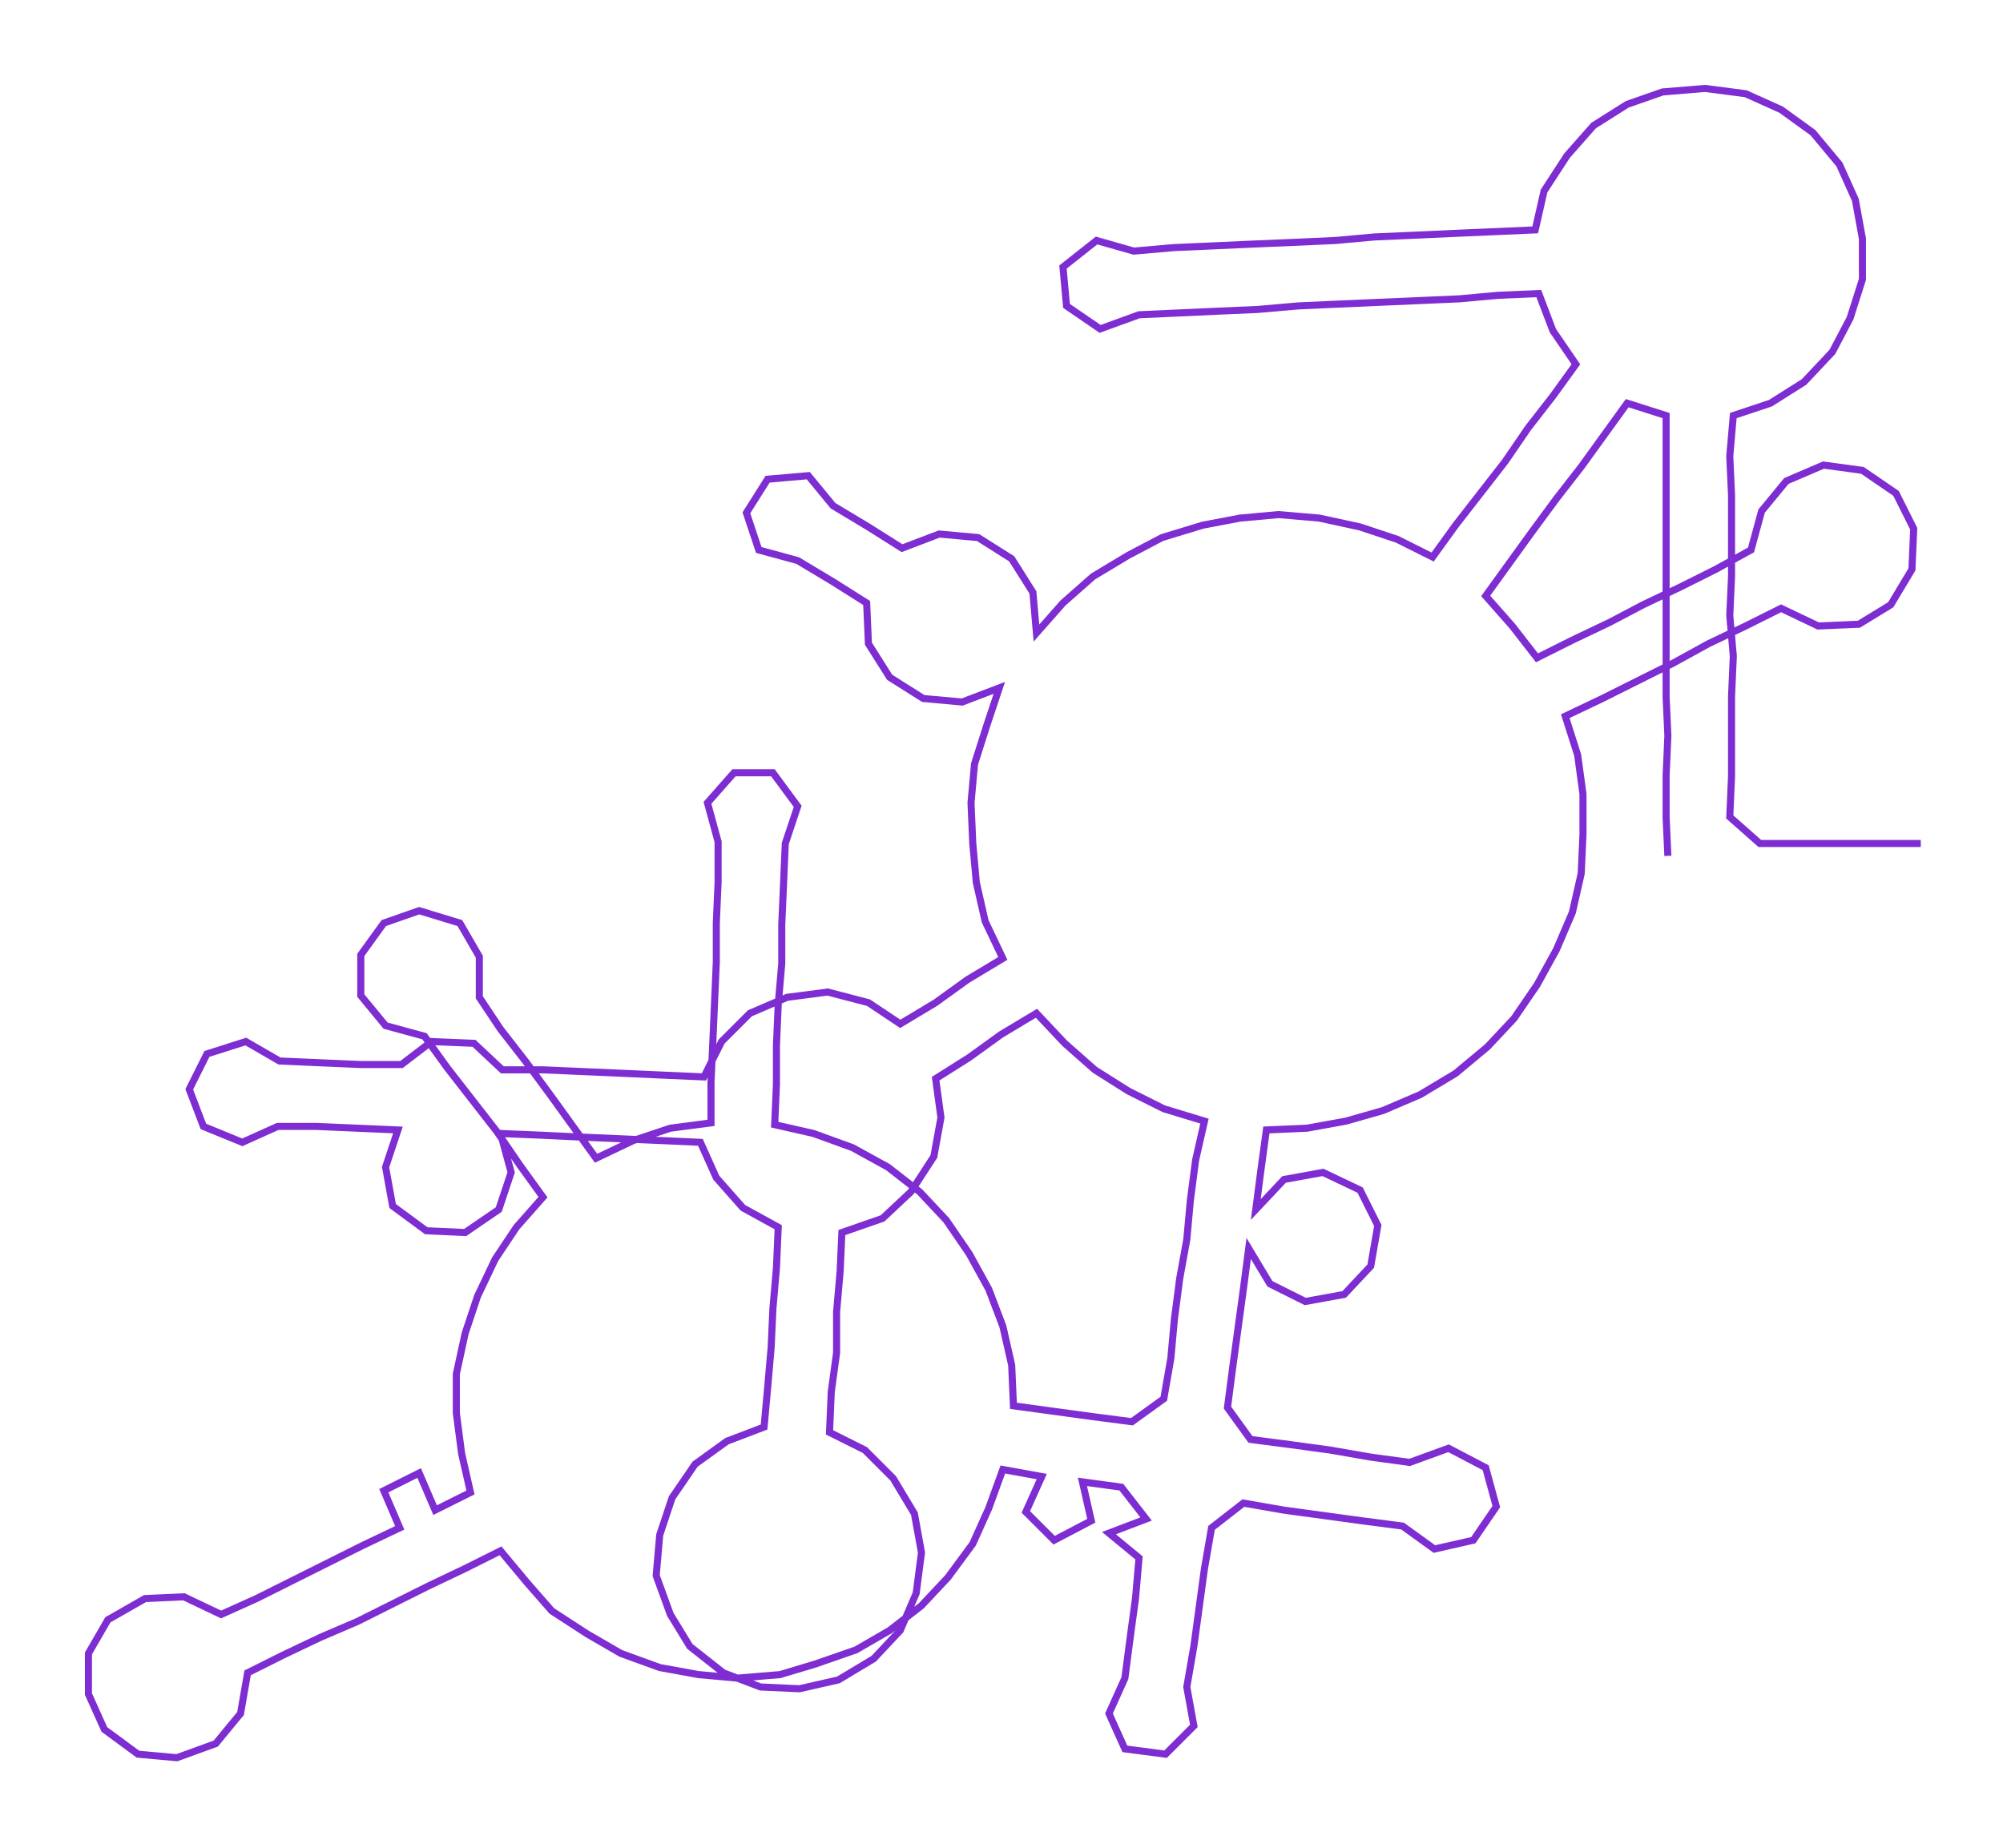 <ns0:svg xmlns:ns0="http://www.w3.org/2000/svg" width="300px" height="276.786px" viewBox="0 0 1132.48 1044.85"><ns0:path style="stroke:#7d2dd2;stroke-width:4px;fill:none;" d="M943 484 L943 484 L942 462 L942 439 L943 416 L942 394 L942 371 L942 348 L942 326 L942 303 L942 280 L942 258 L942 235 L920 228 L907 246 L894 264 L880 282 L866 301 L853 319 L840 337 L855 354 L869 372 L889 362 L910 352 L929 342 L950 332 L970 322 L990 311 L996 289 L1010 272 L1031 263 L1053 266 L1072 279 L1082 299 L1081 322 L1069 342 L1051 353 L1028 354 L1007 344 L987 354 L966 364 L946 375 L926 385 L906 395 L885 405 L892 427 L895 449 L895 472 L894 494 L889 516 L880 537 L869 557 L856 576 L841 592 L823 607 L803 619 L782 628 L761 634 L739 638 L716 639 L713 661 L710 684 L726 667 L748 663 L769 673 L779 693 L775 716 L760 732 L738 736 L718 726 L706 706 L703 729 L700 751 L697 773 L694 796 L707 814 L730 817 L752 820 L775 824 L797 827 L819 819 L840 830 L846 852 L833 871 L811 876 L793 863 L770 860 L748 857 L726 854 L703 850 L685 864 L681 887 L678 909 L675 931 L671 954 L675 976 L659 992 L636 989 L627 969 L636 949 L639 926 L642 904 L644 881 L627 867 L648 859 L634 841 L612 838 L617 860 L596 871 L580 855 L589 835 L567 831 L559 853 L550 873 L536 892 L521 908 L503 922 L484 933 L461 941 L441 947 L417 949 L395 947 L373 943 L351 935 L332 924 L312 911 L298 895 L283 877 L263 887 L242 897 L222 907 L202 917 L181 926 L160 936 L140 946 L136 969 L122 986 L100 994 L78 992 L59 978 L50 958 L50 935 L61 916 L82 904 L104 903 L125 913 L145 904 L165 894 L185 884 L205 874 L226 864 L217 843 L237 833 L246 854 L266 844 L261 822 L258 799 L258 777 L263 754 L270 733 L280 712 L292 694 L307 677 L294 659 L281 640 L267 622 L253 604 L240 586 L218 580 L204 563 L204 540 L217 522 L237 515 L260 522 L271 541 L271 564 L283 582 L297 600 L311 619 L324 637 L337 655 L358 645 L379 638 L402 635 L402 612 L403 590 L404 567 L405 544 L405 522 L406 499 L406 476 L400 454 L415 437 L437 437 L451 456 L444 477 L443 500 L442 523 L442 545 L440 568 L439 591 L439 613 L438 636 L460 641 L482 649 L502 660 L520 674 L535 690 L548 709 L559 729 L567 750 L572 772 L573 795 L595 798 L617 801 L640 804 L658 791 L662 768 L664 746 L667 723 L671 701 L673 679 L676 656 L681 634 L658 627 L638 617 L619 605 L602 590 L586 573 L566 585 L548 598 L529 610 L532 632 L528 654 L515 674 L499 689 L476 697 L475 719 L473 742 L473 765 L470 787 L469 810 L489 820 L505 836 L517 856 L521 878 L518 901 L509 922 L494 938 L474 950 L452 955 L430 954 L409 946 L390 931 L379 913 L371 891 L373 868 L380 847 L393 828 L411 815 L432 807 L434 785 L436 762 L437 740 L439 717 L440 694 L420 683 L405 666 L396 646 L374 645 L351 644 L328 643 L307 642 L283 641 L289 663 L282 684 L263 697 L241 696 L222 682 L218 660 L225 639 L202 638 L179 637 L157 637 L137 646 L115 637 L107 616 L117 596 L139 589 L158 600 L181 601 L204 602 L227 602 L244 589 L268 590 L284 605 L307 605 L330 606 L353 607 L375 608 L398 609 L408 589 L424 573 L445 564 L468 561 L491 567 L509 579 L529 567 L547 554 L567 542 L557 521 L552 499 L550 477 L549 454 L551 432 L558 410 L565 389 L544 397 L522 395 L503 383 L491 364 L490 341 L471 329 L451 317 L429 311 L422 290 L434 271 L457 269 L471 286 L491 298 L510 310 L531 302 L553 304 L572 316 L584 335 L586 358 L601 341 L618 326 L638 314 L657 304 L680 297 L701 293 L723 291 L746 293 L769 298 L790 305 L810 315 L823 297 L837 279 L851 261 L864 242 L878 224 L891 206 L878 187 L870 166 L847 167 L825 169 L802 170 L779 171 L756 172 L734 173 L711 175 L688 176 L666 177 L644 178 L622 186 L603 173 L601 151 L620 136 L641 142 L664 140 L687 139 L709 138 L733 137 L755 136 L777 134 L800 133 L822 132 L845 131 L868 130 L873 108 L886 88 L901 71 L920 59 L940 52 L964 50 L987 53 L1007 62 L1025 75 L1040 93 L1049 113 L1053 135 L1053 158 L1046 180 L1036 199 L1020 216 L1001 228 L980 235 L978 258 L979 280 L979 303 L979 326 L978 348 L980 371 L979 394 L979 416 L979 439 L978 462 L995 477 L1017 477 L1040 477 L1063 477 L1086 477" /></ns0:svg>